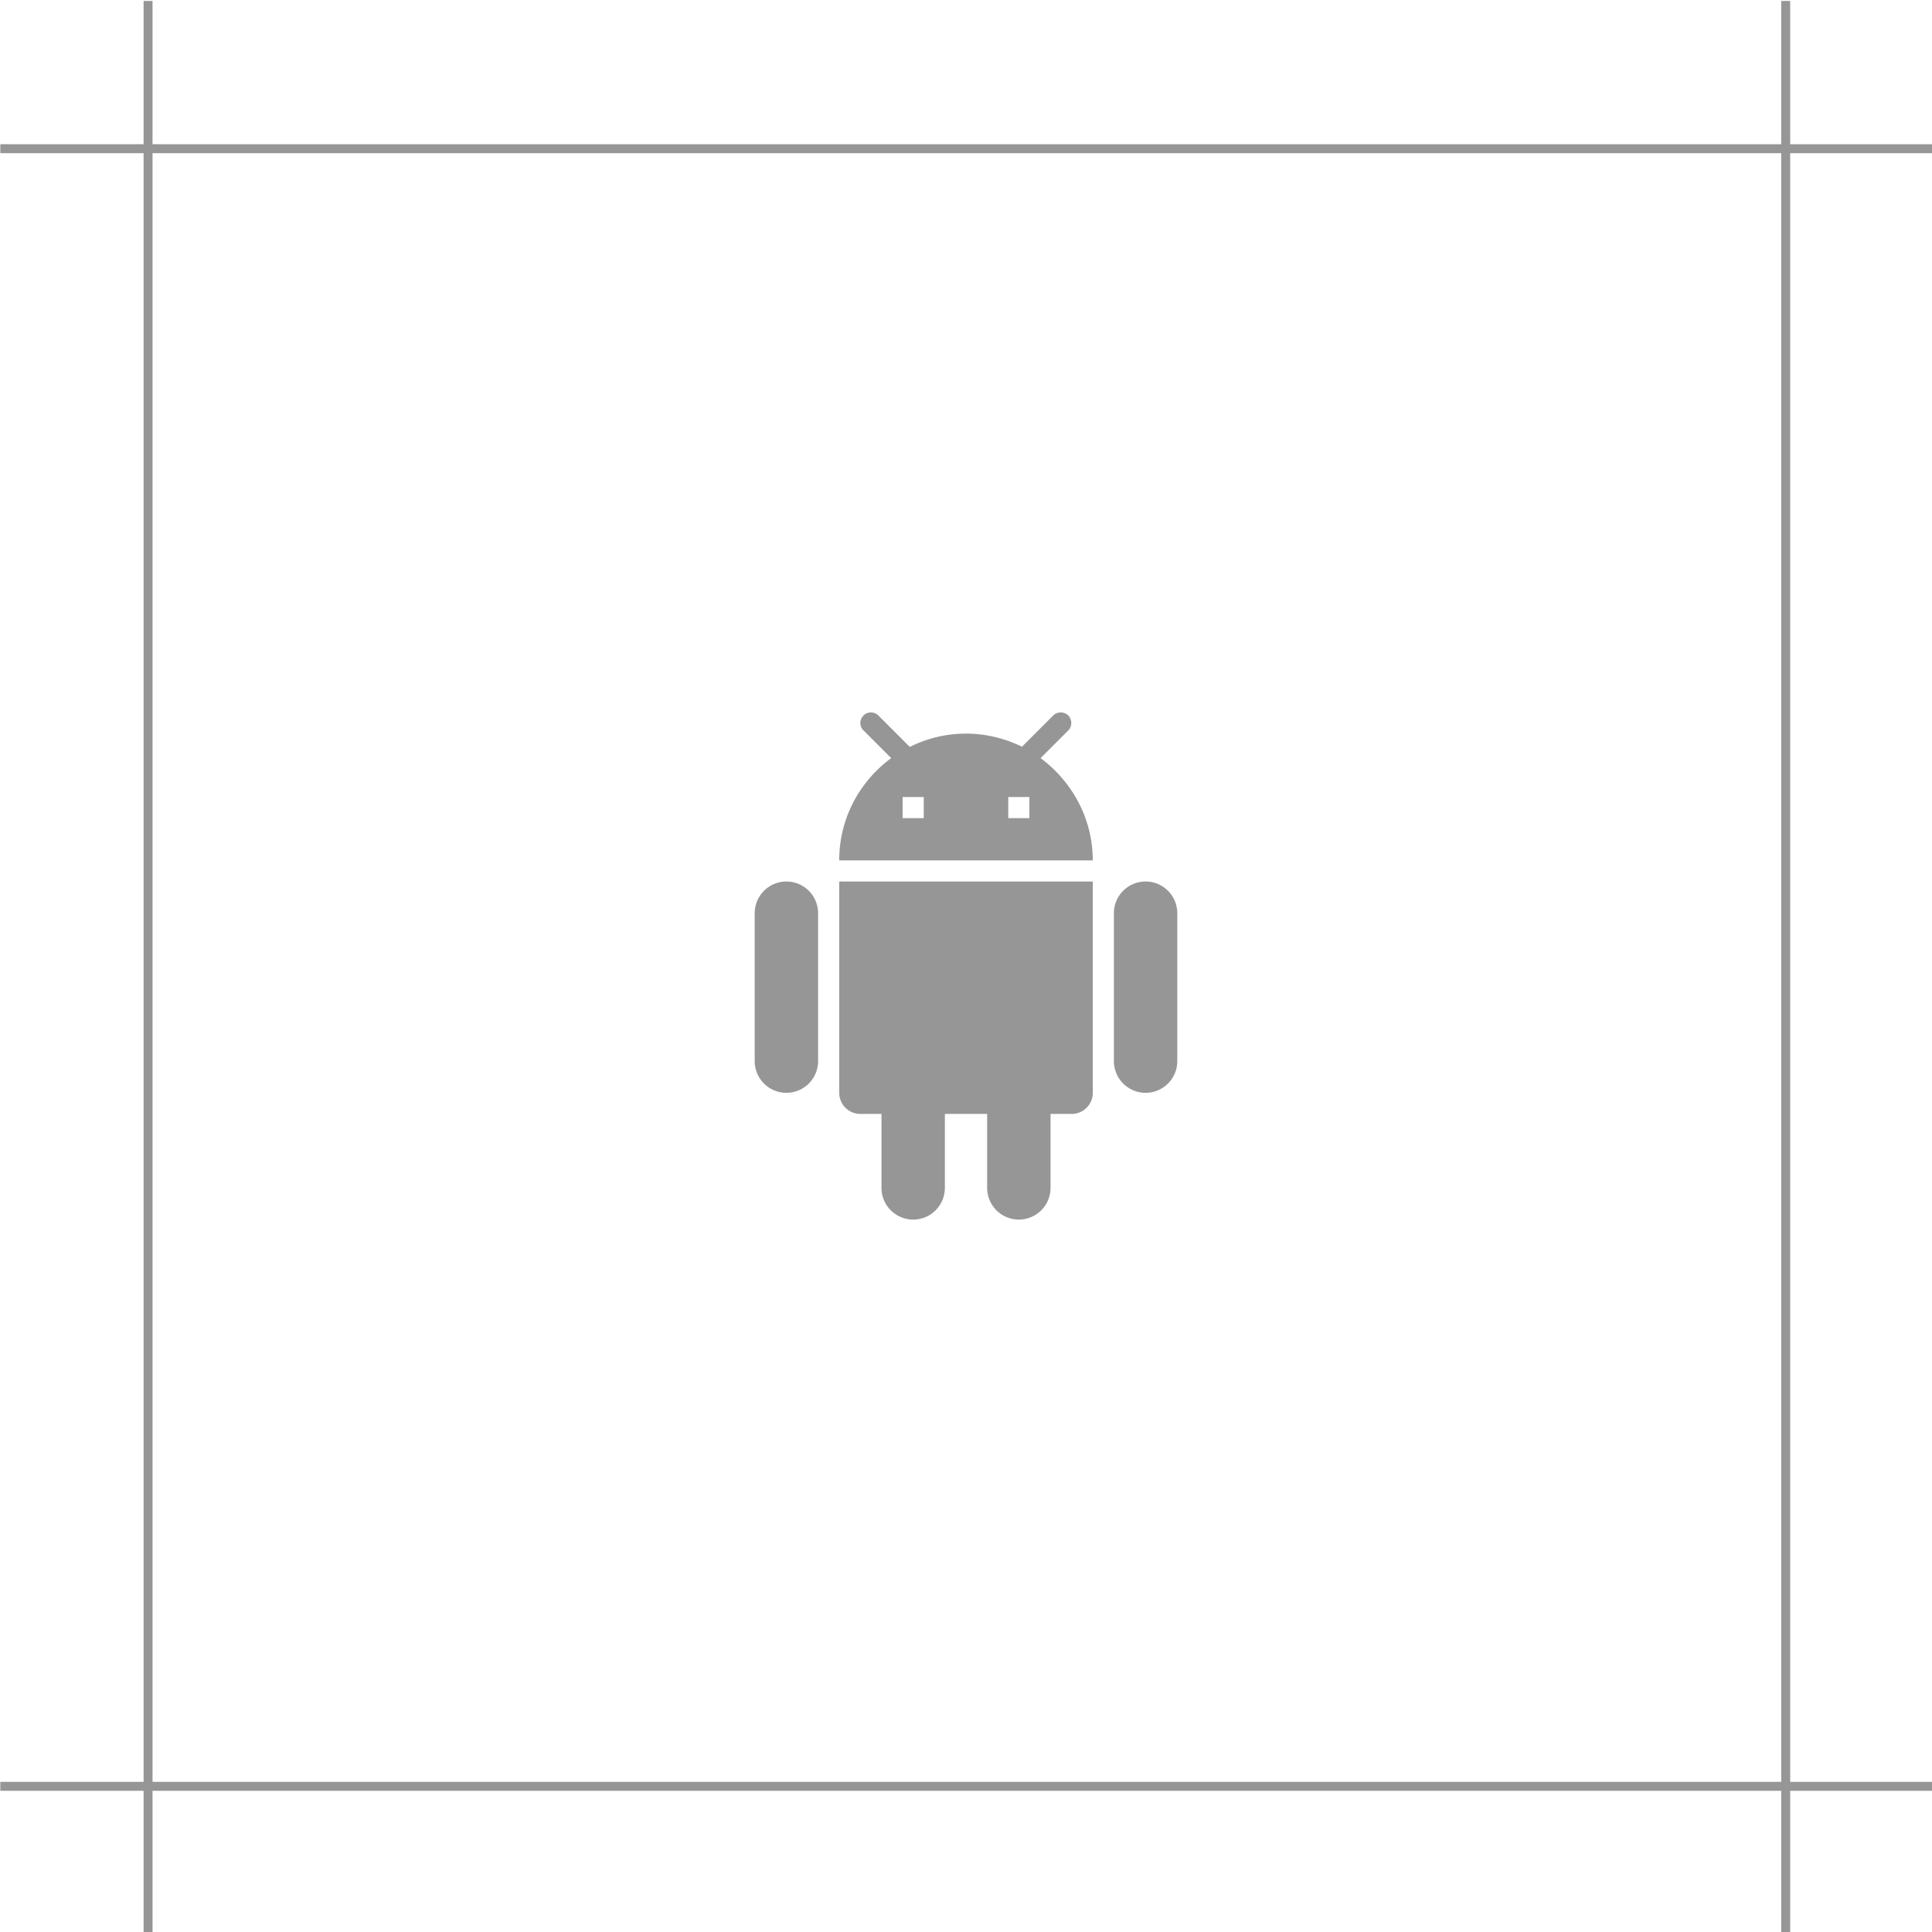 <?xml version="1.0" encoding="UTF-8" standalone="no"?>
<!-- Created with Inkscape (http://www.inkscape.org/) -->

<svg
   xmlns:dc="http://purl.org/dc/elements/1.1/"
   xmlns:cc="http://creativecommons.org/ns#"
   xmlns:rdf="http://www.w3.org/1999/02/22-rdf-syntax-ns#"
   xmlns:svg="http://www.w3.org/2000/svg"
   xmlns="http://www.w3.org/2000/svg"
   xmlns:sodipodi="http://sodipodi.sourceforge.net/DTD/sodipodi-0.dtd"
   xmlns:inkscape="http://www.inkscape.org/namespaces/inkscape"
   width="45.156mm"
   height="45.156mm"
   viewBox="0 0 160 160"
   id="svg2"
   version="1.1"
   inkscape:version="0.91 r13725"
   sodipodi:docname="android.svg"
   inkscape:export-filename="C:\Users\stkotok\monitor.png"
   inkscape:export-xdpi="90"
   inkscape:export-ydpi="90">
  <defs
     id="defs4" />
  <sodipodi:namedview
     id="base"
     pagecolor="#ffffff"
     bordercolor="#666666"
     borderopacity="1.0"
     inkscape:pageopacity="0.0"
     inkscape:pageshadow="2"
     inkscape:zoom="3.959798"
     inkscape:cx="51.641862"
     inkscape:cy="80.790742"
     inkscape:document-units="px"
     inkscape:current-layer="layer1"
     showgrid="false"
     fit-margin-top="0"
     fit-margin-left="0"
     fit-margin-right="0"
     fit-margin-bottom="0"
     inkscape:window-width="1920"
     inkscape:window-height="1057"
     inkscape:window-x="-8"
     inkscape:window-y="-8"
     inkscape:window-maximized="1"
     showguides="false" />
  <g
     inkscape:label="Layer 1"
     inkscape:groupmode="layer"
     id="layer1"
     transform="translate(-121.384,-636.692)">
    <g
       id="g4197"
       transform="matrix(0.371,0,0,0.371,76.377,501.291)"
       style="stroke-width:1.998;stroke-miterlimit:4;stroke-dasharray:none">
      <g
         transform="translate(-2.344,-1.171)"
         id="g4187"
         style="stroke-width:1.998;stroke-miterlimit:4;stroke-dasharray:none">
        <path
           style="fill:#000000;fill-opacity:0;fill-rule:evenodd;stroke:#969696;stroke-width:1.998;stroke-linecap:butt;stroke-linejoin:miter;stroke-miterlimit:4;stroke-dasharray:none;stroke-opacity:1"
           d="m 123.728,399.326 431.518,0 -431.518,0 z"
           id="path4147"
           inkscape:connector-curvature="0" />
        <path
           style="fill:#000000;fill-opacity:0;fill-rule:evenodd;stroke:#969696;stroke-width:1.998;stroke-linecap:butt;stroke-linejoin:miter;stroke-miterlimit:4;stroke-dasharray:none;stroke-opacity:1"
           d="m 123.728,764.885 431.518,0 -431.518,0 z"
           id="path4147-3"
           inkscape:connector-curvature="0" />
      </g>
      <g
         transform="translate(3.421,-3.436)"
         id="g4183"
         style="stroke-width:1.998;stroke-miterlimit:4;stroke-dasharray:none">
        <path
           style="fill:#000000;fill-opacity:0;fill-rule:evenodd;stroke:#969696;stroke-width:1.998;stroke-linecap:butt;stroke-linejoin:miter;stroke-miterlimit:4;stroke-dasharray:none;stroke-opacity:1"
           d="m 516.501,368.611 0,431.518 0,-431.518 z"
           id="path4147-0"
           inkscape:connector-curvature="0" />
        <path
           style="fill:#000000;fill-opacity:0;fill-rule:evenodd;stroke:#969696;stroke-width:1.998;stroke-linecap:butt;stroke-linejoin:miter;stroke-miterlimit:4;stroke-dasharray:none;stroke-opacity:1"
           d="m 150.942,368.611 0,431.518 0,-431.518 z"
           id="path4147-3-2"
           inkscape:connector-curvature="0" />
      </g>
    </g>
    <path
       inkscape:connector-curvature="0"
       d="m 206.634,704.446 -1.75,0 0,-1.75 1.75,0 m -8.749,1.75 -1.75,0 0,-1.75 1.75,0 m 9.676,-3.22 2.292,-2.292 c 0.332,-0.332 0.332,-0.892 0,-1.242 -0.35,-0.332 -0.91,-0.332 -1.242,0 l -2.59,2.59 c -1.4,-0.682 -2.975,-1.085 -4.637,-1.085 -1.68,0 -3.255,0.402 -4.655,1.102 l -2.607,-2.607 c -0.332,-0.332 -0.892,-0.332 -1.225,0 -0.35,0.35 -0.35,0.91 0,1.242 l 2.292,2.292 c -2.607,1.925 -4.305,4.969 -4.305,8.469 l 20.998,0 c 0,-3.5 -1.75,-6.562 -4.322,-8.469 m 8.697,10.219 a 2.625,2.625 0 0 0 -2.625,2.625 l 0,12.249 a 2.625,2.625 0 0 0 2.625,2.625 2.625,2.625 0 0 0 2.625,-2.625 l 0,-12.249 a 2.625,2.625 0 0 0 -2.625,-2.625 m -29.747,0 a 2.625,2.625 0 0 0 -2.625,2.625 l 0,12.249 a 2.625,2.625 0 0 0 2.625,2.625 2.625,2.625 0 0 0 2.625,-2.625 l 0,-12.249 a 2.625,2.625 0 0 0 -2.625,-2.625 m 4.375,17.498 a 1.75,1.75 0 0 0 1.75,1.75 l 1.75,0 0,6.124 a 2.625,2.625 0 0 0 2.625,2.625 2.625,2.625 0 0 0 2.625,-2.625 l 0,-6.124 3.5,0 0,6.124 a 2.625,2.625 0 0 0 2.625,2.625 2.625,2.625 0 0 0 2.625,-2.625 l 0,-6.124 1.75,0 a 1.75,1.75 0 0 0 1.75,-1.75 l 0,-17.498 -20.998,0 0,17.498 z"
       id="path4-2"
       style="fill:#969696;fill-opacity:1" />
  </g>
</svg>
